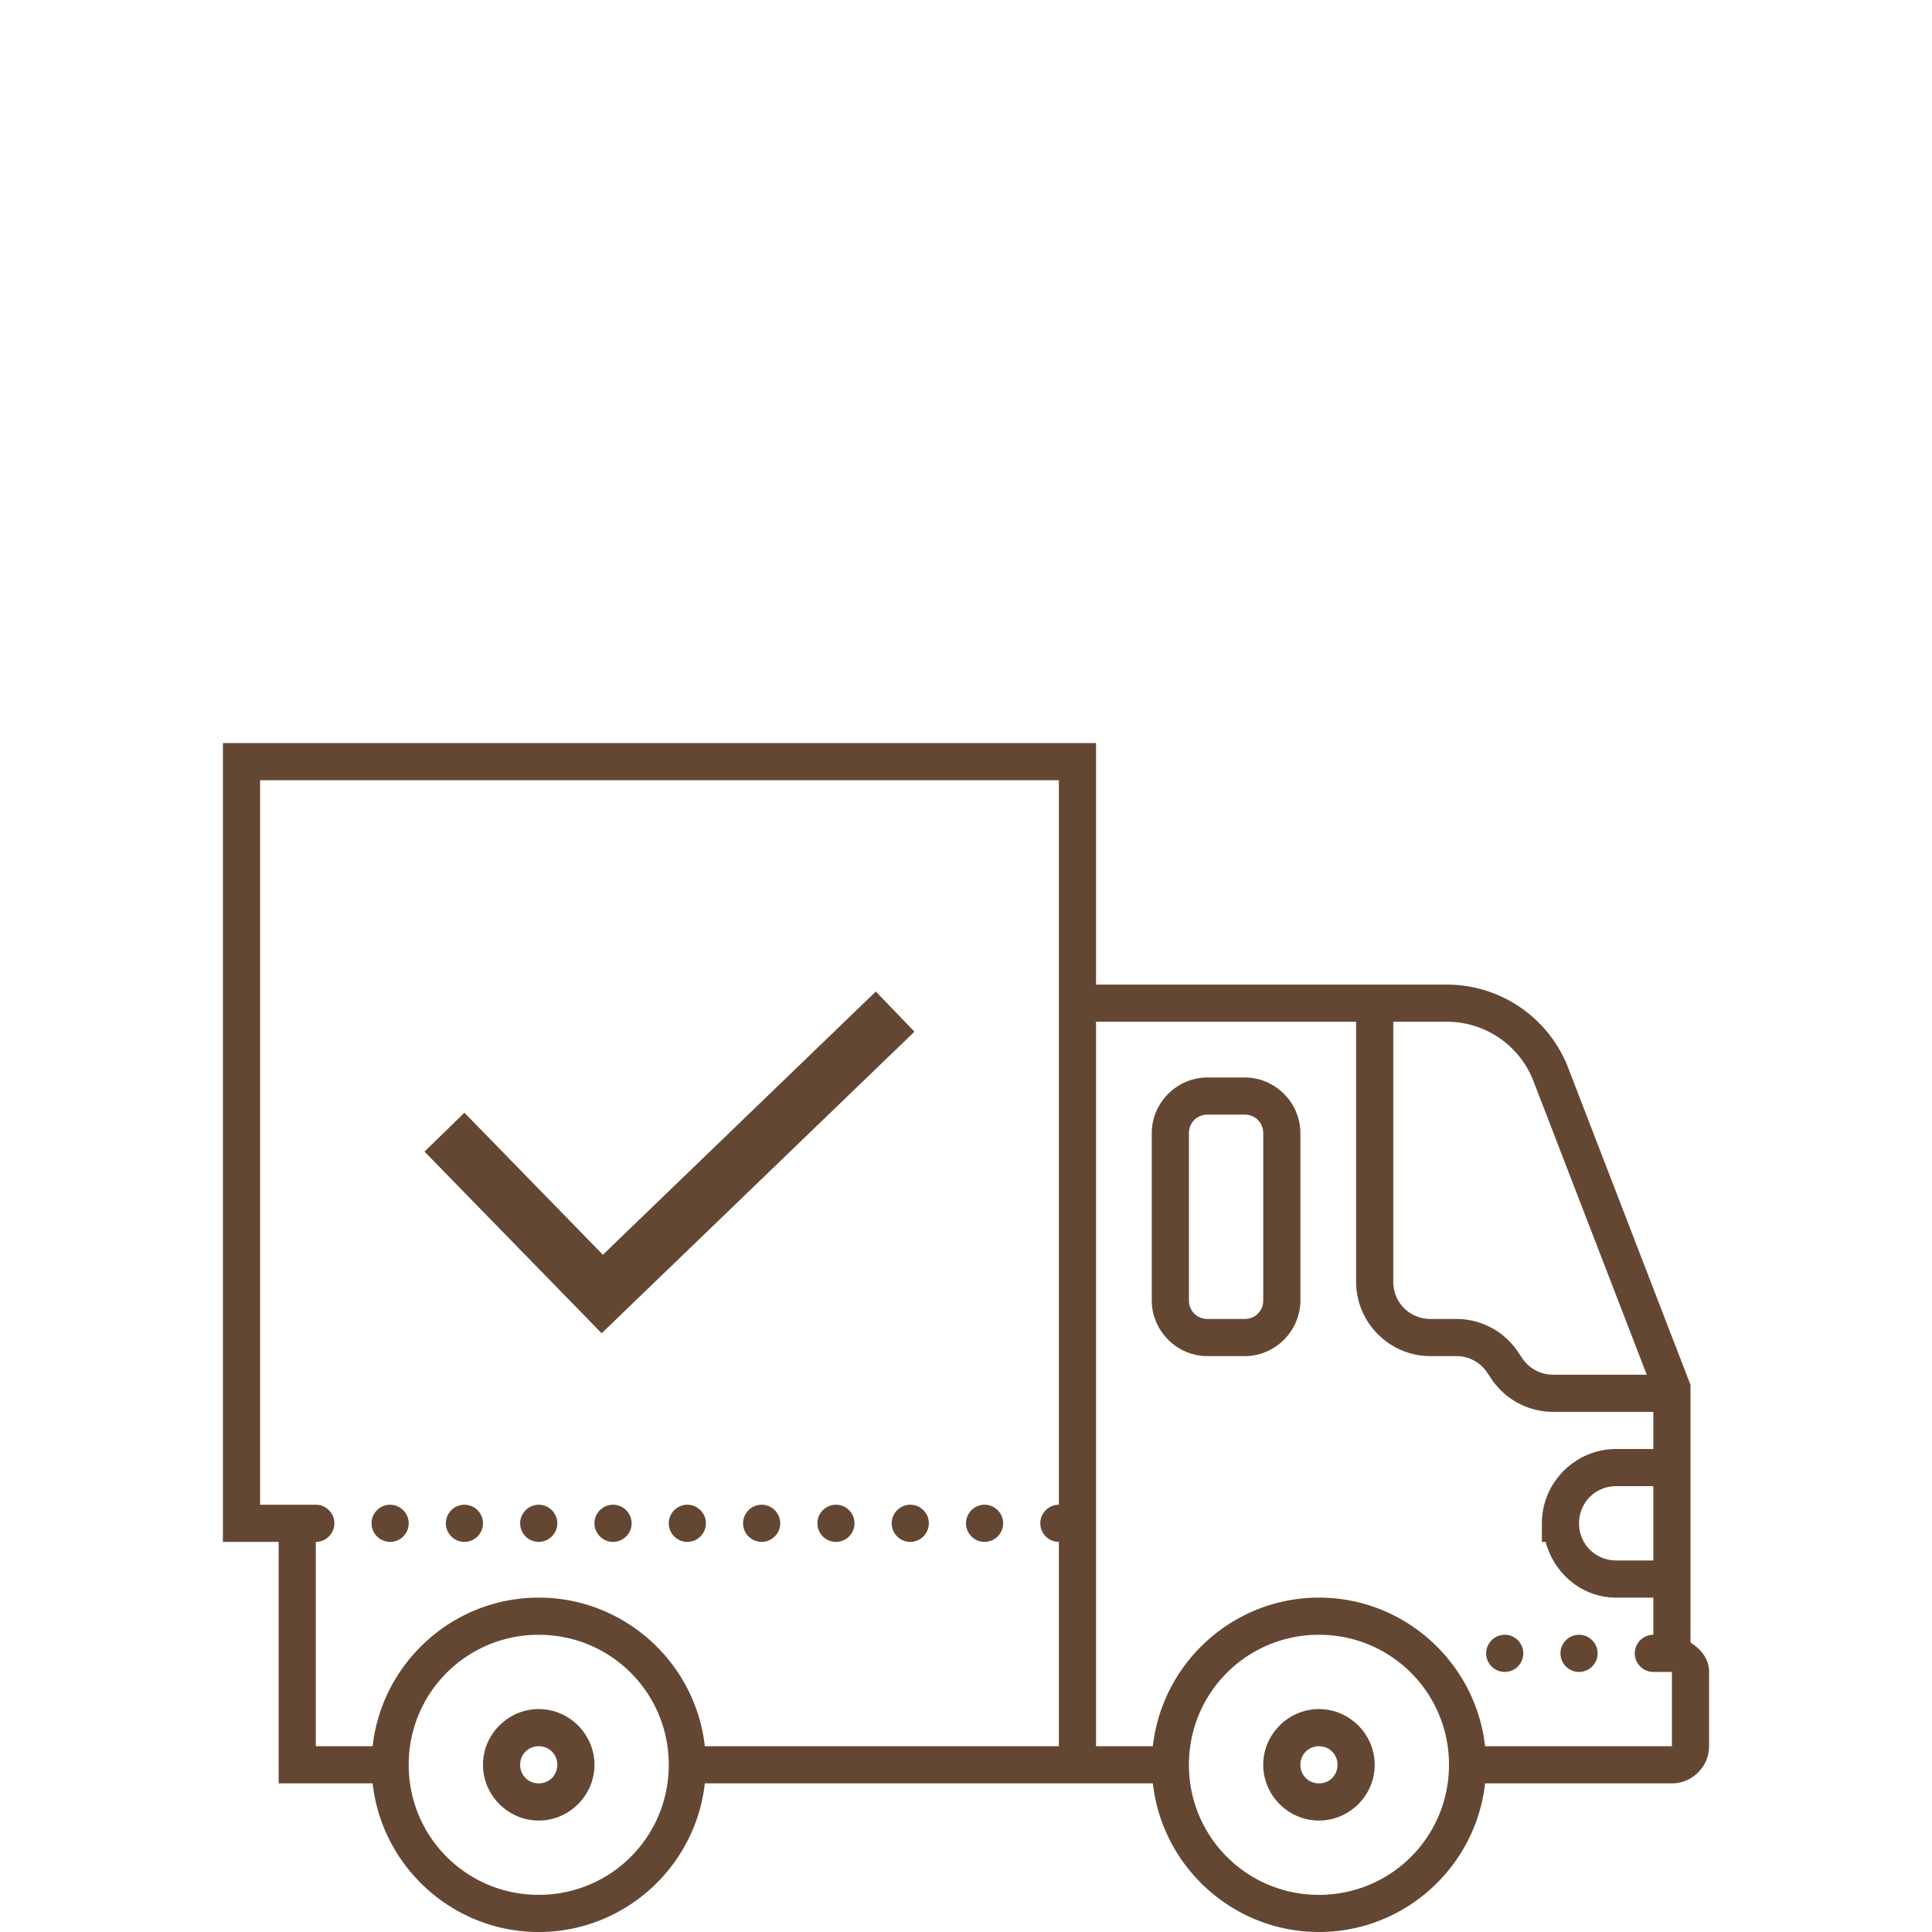 <svg width="104" height="104" viewBox="0 0 104 104" xmlns="http://www.w3.org/2000/svg">
    <title>
        BFD0AF53-5BB2-49CB-B27C-F09E022F5DB3
    </title>
    <g fill="none" fill-rule="evenodd">
        <path d="M0 0h104v104H0z"/>
        <path d="M12 40v43h3v13h5.059c.5 4.488 4.32 8 8.941 8s8.441-3.512 8.941-8H62.06c.5 4.488 4.32 8 8.941 8s8.441-3.512 8.941-8H90c1.094 0 2-.906 2-2v-4c0-.707-.438-1.227-1-1.582V74.547L84.414 57.48A7.006 7.006 0 0 0 77.887 53H59V40H12zm2 2h43v39c-.55 0-1 .45-1 1s.45 1 1 1v11H37.941c-.5-4.488-4.32-8-8.941-8s-8.441 3.512-8.941 8H17V83c.55 0 1-.45 1-1s-.45-1-1-1h-3V42zm33.145 11.375L32.453 67.543 25 59.898l-2.148 2.094 9.535 9.778 16.84-16.235-2.082-2.16zM59 55h14v14c0 2.2 1.8 4 4 4h1.395a1.99 1.99 0 0 1 1.664.89l.218.329A4.001 4.001 0 0 0 83.605 76H89v2h-2c-2.2 0-4 1.8-4 4v1h.203c.457 1.707 1.953 3 3.797 3h2v2c-.55 0-1 .45-1 1s.45 1 1 1h1v4H79.941c-.5-4.488-4.32-8-8.941-8s-8.441 3.512-8.941 8H59V55zm16 0h2.887a4.99 4.99 0 0 1 4.66 3.2L88.645 74h-5.04a1.99 1.99 0 0 1-1.664-.89l-.222-.329A3.99 3.99 0 0 0 78.395 71H77c-1.117 0-2-.883-2-2V55zm-10 3c-1.645 0-3 1.355-3 3v9c0 1.645 1.355 3 3 3h2c1.645 0 3-1.355 3-3v-9c0-1.645-1.355-3-3-3h-2zm0 2h2c.566 0 1 .434 1 1v9c0 .566-.434 1-1 1h-2c-.566 0-1-.434-1-1v-9c0-.566.434-1 1-1zm22 20h2v4h-2c-1.117 0-2-.883-2-2s.883-2 2-2zm-66 1c-.55 0-1 .45-1 1s.45 1 1 1 1-.45 1-1-.45-1-1-1zm4 0c-.55 0-1 .45-1 1s.45 1 1 1 1-.45 1-1-.45-1-1-1zm4 0c-.55 0-1 .45-1 1s.45 1 1 1 1-.45 1-1-.45-1-1-1zm4 0c-.55 0-1 .45-1 1s.45 1 1 1 1-.45 1-1-.45-1-1-1zm4 0c-.55 0-1 .45-1 1s.45 1 1 1 1-.45 1-1-.45-1-1-1zm4 0c-.55 0-1 .45-1 1s.45 1 1 1 1-.45 1-1-.45-1-1-1zm4 0c-.55 0-1 .45-1 1s.45 1 1 1 1-.45 1-1-.45-1-1-1zm4 0c-.55 0-1 .45-1 1s.45 1 1 1 1-.45 1-1-.45-1-1-1zm4 0c-.55 0-1 .45-1 1s.45 1 1 1 1-.45 1-1-.45-1-1-1zm-24 7c3.879 0 7 3.121 7 7s-3.121 7-7 7-7-3.121-7-7 3.121-7 7-7zm42 0c3.879 0 7 3.121 7 7s-3.121 7-7 7-7-3.121-7-7 3.121-7 7-7zm10 0c-.55 0-1 .45-1 1s.45 1 1 1 1-.45 1-1-.45-1-1-1zm4 0c-.55 0-1 .45-1 1s.45 1 1 1 1-.45 1-1-.45-1-1-1zm-56 4c-1.645 0-3 1.355-3 3s1.355 3 3 3 3-1.355 3-3-1.355-3-3-3zm42 0c-1.645 0-3 1.355-3 3s1.355 3 3 3 3-1.355 3-3-1.355-3-3-3zm-42 2c.563 0 1 .438 1 1 0 .563-.438 1-1 1-.563 0-1-.438-1-1 0-.563.438-1 1-1zm42 0c.563 0 1 .438 1 1 0 .563-.438 1-1 1-.563 0-1-.438-1-1 0-.563.438-1 1-1z" fill="#644733" fill-rule="nonzero"/>
    </g>
</svg>
